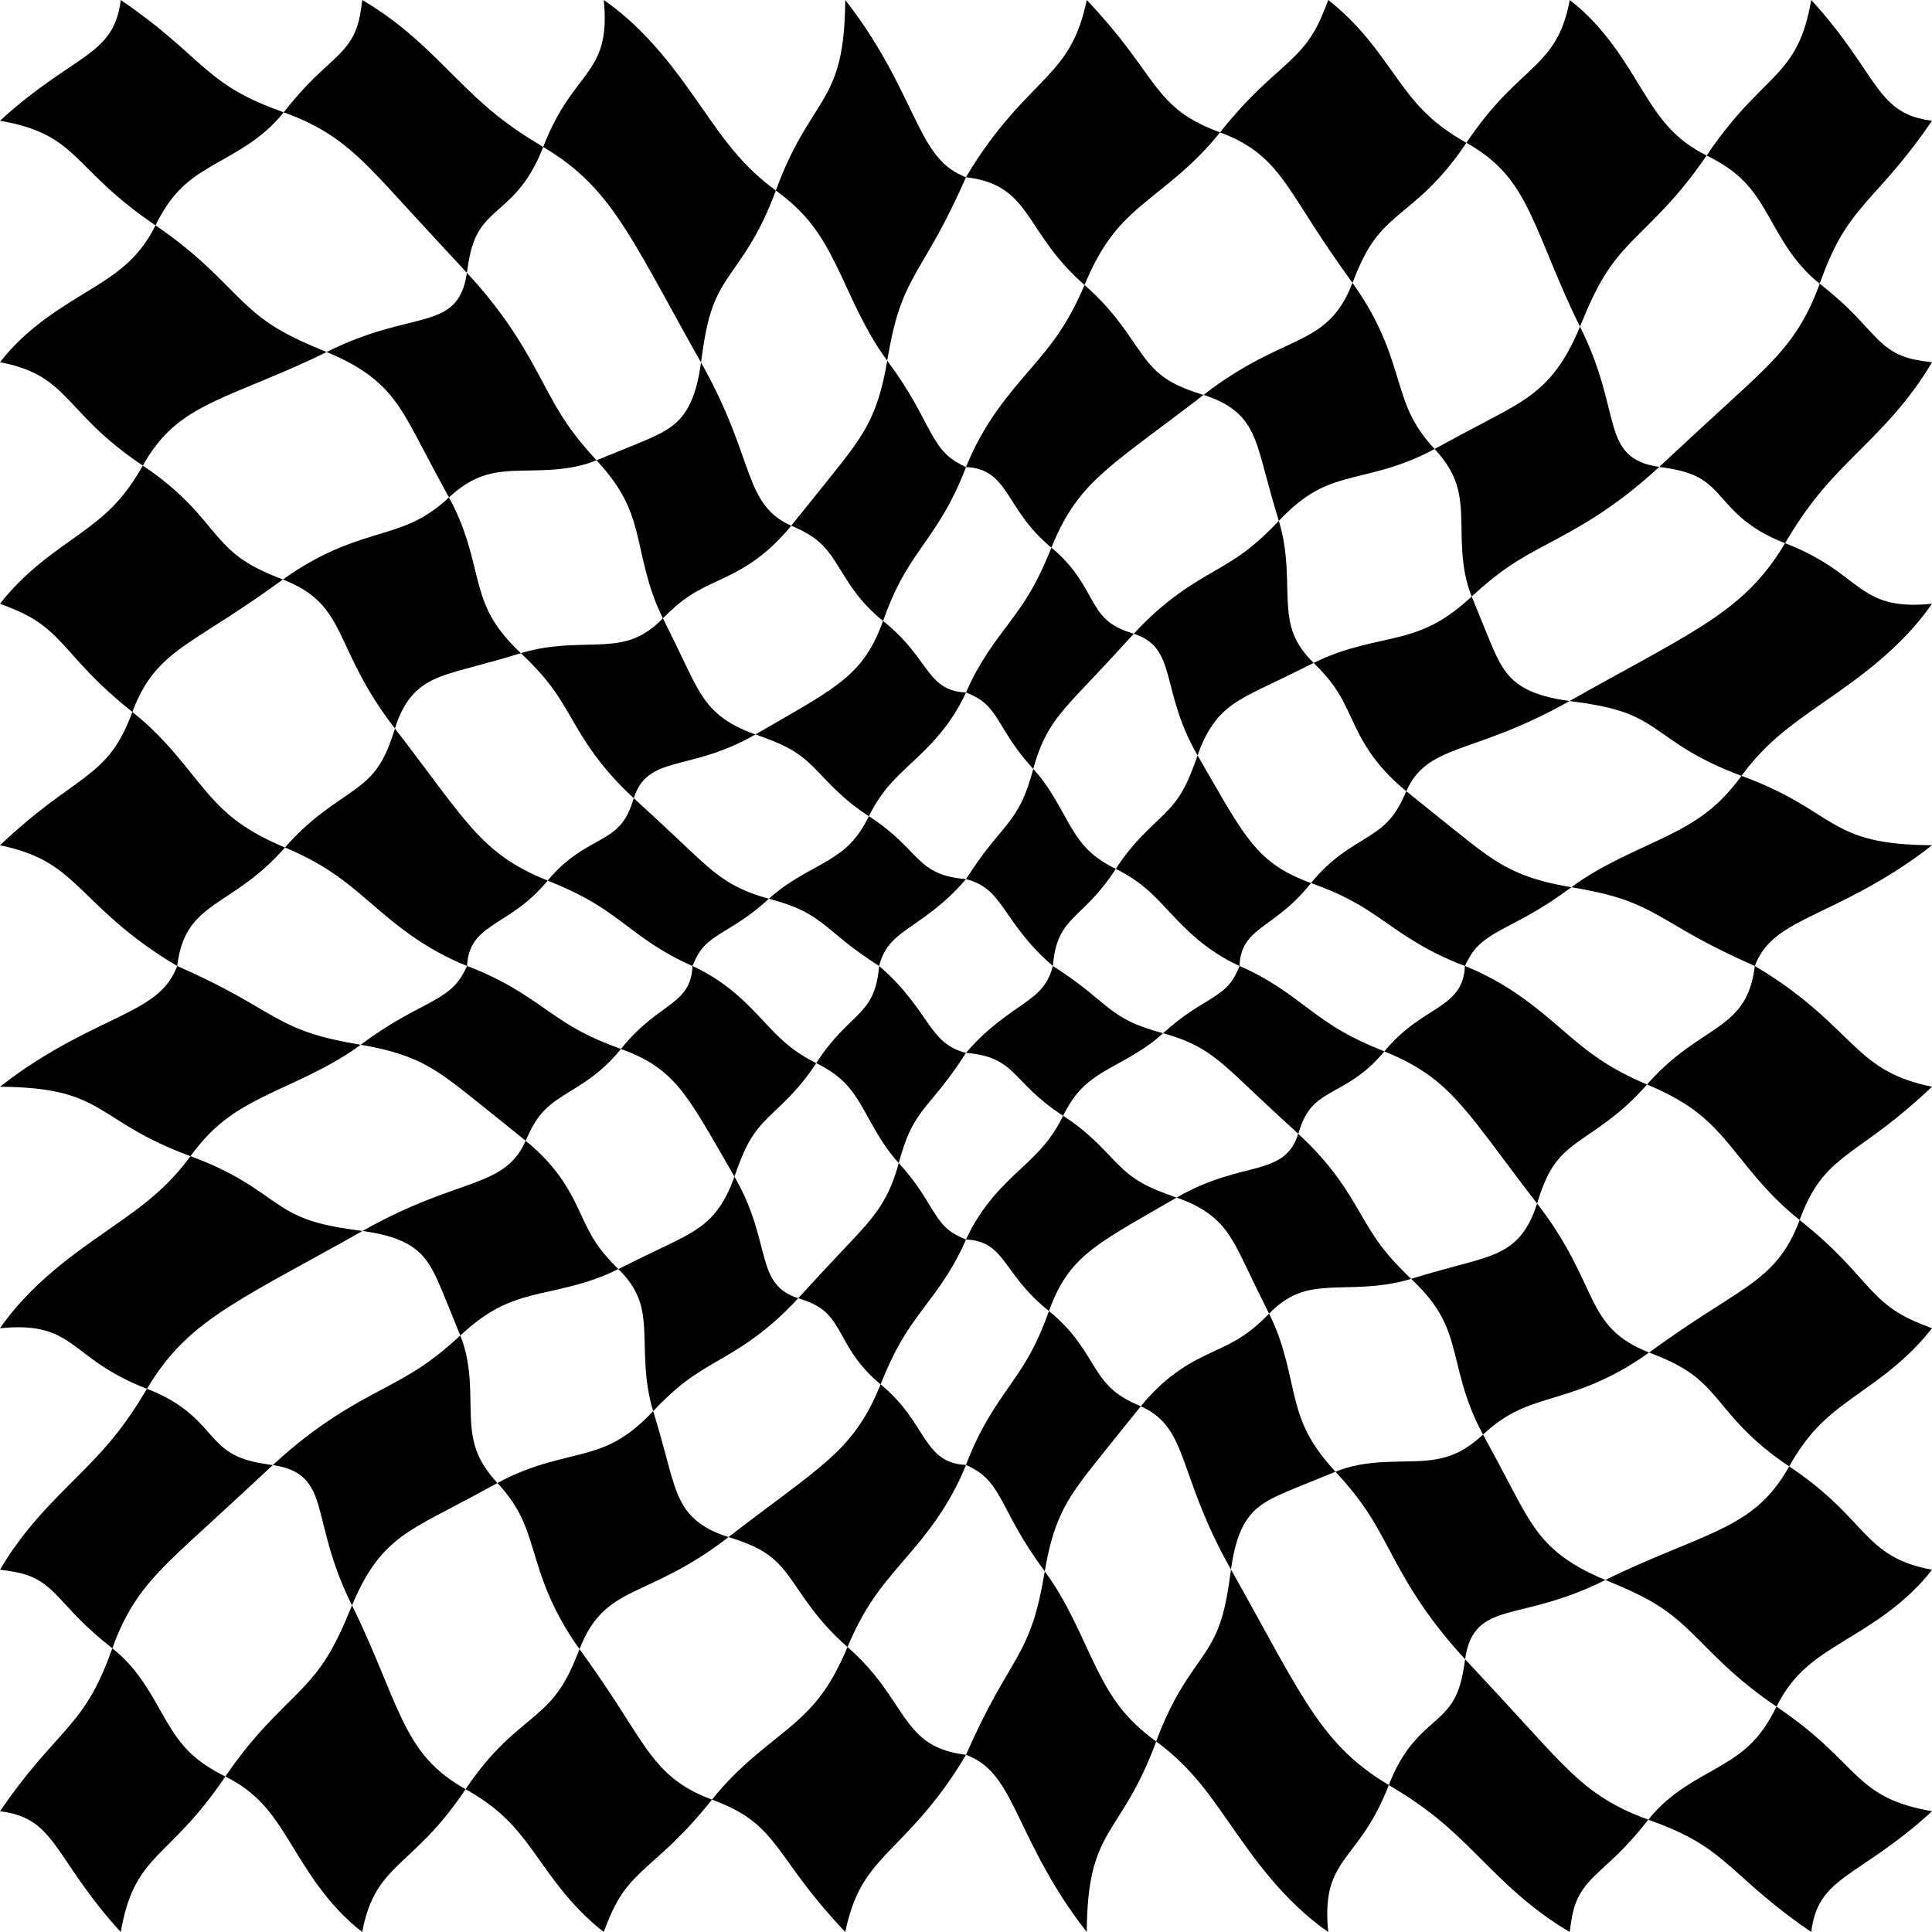 <?xml version="1.0" encoding="UTF-8"?>
<svg id="Layer_2" data-name="Layer 2" xmlns="http://www.w3.org/2000/svg" viewBox="0 0 4000 4000">
  <g id="_Слой_1" data-name="Слой 1">
    <g>
      <g>
        <path d="m587.32,232.54c-38.04-13.63-68.86-27.01-95.22-42.23-26.45-15.16-48.47-32.16-70.95-51.53-22.46-19.32-45.38-40.95-72.98-64.28-27.5-23.34-59.64-48.26-98.16-74.51-3.19,26.37-10.12,48.08-21.76,66.24-11.59,18.28-27.77,33.04-48.54,48.38-20.76,15.36-46.13,31.28-76.27,52.54-30.02,21.18-65.35,47.76-103.43,82.84,38.04,6.65,67.83,15.68,92.42,27.89,24.69,12.17,44.12,27.51,63.77,45.92,19.67,18.39,39.49,39.83,65.47,63.79,25.89,23.96,57.99,50.4,100.27,79,14.91-30.11,30.51-53.62,48.9-72.66,18.3-19.12,39.45-33.73,63.38-47.9,23.83-14.19,50.45-27.86,77.19-45.5,26.7-17.58,53.29-39.15,75.92-67.99Z"/>
        <path d="m1124.64,304.28c-37.7-22.37-69.87-44.21-98.86-67.71-29.07-23.42-55.05-48.58-82.11-75.6-27.02-26.92-55.17-55.67-87.2-83.59-31.91-27.92-67.51-54.64-106.46-77.38-2.67,23-6.17,45.07-13.81,63.45-7.49,18.62-18.95,33.83-33.72,48.87-14.74,15.07-32.64,30.12-52.09,49.24-19.52,19.03-40.45,42.14-63.06,70.98,38.04,13.66,69.88,29.3,98.25,48.17,28.46,18.86,53.47,40.94,79.77,67.33,26.27,26.38,53.88,57.05,86.85,92.97,32.8,35.88,71.05,77.09,114.44,123.7,4.11-30.6,9.45-55.15,18.57-74.46,8.98-19.49,21.7-33.72,37.16-47.92,15.39-14.27,33.46-28.52,51.43-49.68,17.99-21.02,35.78-49.24,50.84-88.36Z"/>
        <path d="m1606.3,394.43c-30.18-21.98-56.41-46.36-80.66-74.41-24.35-28-46.73-59.81-71.54-95.46-24.78-35.49-52.1-75-85.74-114.68-33.43-39.52-73.37-78.95-118.36-109.89,3.25,31.16,2.86,60.18-2.44,84.06-5.18,24.18-15.19,43.51-28.37,62.56-13.13,19.1-29.4,38.08-46.01,62.97-16.64,24.73-33.5,55.58-48.54,94.69,37.69,22.39,68.9,46.61,96.29,74.65,27.44,28.01,51.12,59.9,74.8,96.9,23.62,36.92,47.26,79.01,73.05,125.6,25.7,46.46,53.35,97.46,82.57,149,5.48-41.52,11.34-75.6,20.08-103.11,8.63-27.73,20.1-48.98,34.13-70.24,13.98-21.28,30.49-42.67,47.9-71.41,17.39-28.58,35.7-64.55,52.83-111.25Z"/>
        <path d="m2000,366.89c-21.71-8.11-39.99-20.5-55.9-38.71-16.02-18.16-29.67-42.01-44.73-72.18-15.13-30.14-31.61-66.71-54.8-109.98-23.13-43.03-53.19-93.54-94.57-146.02-.38,52.38-4.42,92.28-12.05,124.37-7.59,32.21-18.81,56.56-32.58,80.4-13.74,23.83-30.04,47.08-47.1,76.92-17.08,29.69-34.87,66.03-51.98,112.74,30.15,21.96,53.75,44.21,73.41,69.25,19.7,24.95,35.44,52.76,50.69,83.68,15.23,30.81,29.91,64.72,46.97,99.15,16.99,34.38,36.34,69.04,59.54,100.18,6.8-40.89,14.28-74.57,23.8-103.18,9.47-28.75,20.94-52.45,34.54-76.81,13.58-24.37,29.22-49.38,46.63-81.05,17.45-31.58,36.55-69.75,58.13-118.76Z"/>
        <path d="m676.2,728.81c-41.57-16.93-75.41-32.33-103.23-49.35-28-16.95-50.06-35.49-72.29-56.91-22.22-21.34-44.7-45.55-73.34-72.09-28.46-26.47-63.1-55.23-105.41-83.86-14.93,30.12-32.86,54.33-54.57,74.88-21.66,20.65-47.19,37.65-76.32,55.66-29.02,18-61.8,37.05-95.38,61.65-33.44,24.45-67.65,54.58-95.66,91.22,28.18,5.13,54.55,13.34,76.65,25.24,22.37,11.86,40.69,27.39,59.25,46.2,18.62,18.78,37.59,40.85,62.8,65.06,25.06,24.2,56.59,50.51,96.96,77.45,18.12-32.25,38.09-57.8,61.78-78.69,23.65-20.97,51.04-37.3,82.99-52.77,31.87-15.44,68.33-29.99,108.42-46.67,39.97-16.62,83.64-35.17,127.35-57.02Z"/>
        <path d="m1234.99,952.97c-24.86-26.84-45.2-51.91-62.38-77.33-17.32-25.46-31.42-51.37-47.12-80.89-15.74-29.46-33.11-62.64-58.05-101.18-24.82-38.37-57.43-82.2-100.81-128.86-4.19,30.55-13.77,51.32-28.23,65.75-14.48,14.51-33.84,22.66-58.01,29.7-24.18,7.04-53.22,12.91-87.28,22.88-34.02,9.91-73.22,23.89-116.92,45.77,41.52,16.99,72.67,35.16,96.79,54.72,24.2,19.6,41.43,40.58,56.89,64.19,15.42,23.6,29.06,49.83,44.96,79.92,15.79,30.06,33.67,63.98,54.71,102.24,21.58-20.02,41.98-33.53,63.27-41.89,21.27-8.45,43.48-11.66,68.1-12.93,24.56-1.33,51.52-.61,80.94-2.54,29.32-1.97,61.13-6.5,93.13-19.54Z"/>
        <path d="m1638.18,1088.35c-23.2-10.04-40.53-23.81-54.05-41.45-13.6-17.67-23.35-39.22-33.32-65.75-10-26.55-20.15-58.15-35.22-96.28-15.05-38.07-35.01-82.88-64.24-134.42-5.55,41.44-14.5,70.86-26.29,92.37-11.81,21.57-26.47,35.26-44.09,46.45-17.63,11.13-38.23,19.73-62.32,29.71-24.1,9.86-51.7,20.91-83.66,34.01,24.82,26.81,42.46,50.88,55.28,74.63,12.87,23.75,20.84,47.21,27.41,72.6,6.6,25.34,11.7,52.58,19.45,82.69,7.75,30.01,18.12,62.92,35.38,97.29,18.92-19.39,36.68-34.61,54.98-46.65,18.29-12.16,37.21-21.05,58.35-30.86,21.09-9.86,44.45-20.65,70.22-38.05,25.68-17.32,53.74-41.4,82.12-76.28Z"/>
        <path d="m2000,967.09c-14.11-6.69-27.91-14.15-39.73-25.46-11.97-11.19-22.12-26.1-32.56-44.78-10.49-18.65-21.35-40.95-35.66-66.05-14.26-25.16-31.97-52.99-55.15-84.1-6.81,40.85-15.35,73.29-26.27,100.88-10.92,27.66-24.23,50.48-40.34,73.54-16.1,23.01-34.97,46.3-56.89,73.71-21.92,27.23-46.88,58.61-75.22,93.52,23.19,9.97,41.47,19.89,56.18,32.5,14.8,12.5,26.01,27.63,37.22,45.23,11.22,17.53,22.45,37.47,37.67,58.07,15.1,20.58,34.36,41.77,59,61.44,11.33-31.55,22.81-58.47,35.61-82.38,12.74-24.01,26.83-45.05,42.16-67.11,15.28-22.04,31.76-45.13,48-72.7,16.24-27.47,32.03-59.31,45.98-96.32Z"/>
        <path d="m585.72,1199.84c-32.89-12.65-59.58-24.96-81.26-39.61-21.84-14.57-38.65-31.46-55.67-51.23-17.06-19.71-34.35-42.27-58.28-66.89-23.77-24.58-54.47-51.21-94.86-78.16-18.11,32.26-36.93,58.48-58.26,80.83-21.26,22.43-45.1,41.02-71.45,60.04-26.26,19-55.02,38.48-83.74,62.05-28.71,23.46-57.05,50.94-82.21,83.13,25.44,9.51,49.95,19.52,70.66,32.49,20.97,12.89,38.45,28.65,56.18,47.51,17.77,18.82,35.94,40.64,59.34,64.78,23.3,24.16,51.85,50.55,87.9,79.26,12.14-32.7,26.74-58.99,44.89-81.08,18.13-22.17,39.8-40.14,65.49-58.14,25.67-17.99,55.32-36.04,88.96-57.91,33.61-21.73,71.21-47.34,112.31-77.06Z"/>
        <path d="m1078.42,1352.32c-25.13-23.75-43.53-45.71-56.88-67.73-13.43-22.04-21.75-44.18-28.68-68.69-6.97-24.49-12.43-51.34-21.29-82.18-8.86-30.75-21.03-65.55-42.03-103.84-21.6,20.04-42.56,35.03-64.7,46.36-22.15,11.44-45.58,19.15-72.47,27.33-26.84,8.23-57.23,16.95-91.94,31.54-34.6,14.49-73.58,35.01-114.72,64.73,32.86,12.7,56.52,27.85,74.55,45.8,18.12,17.97,30.57,38.76,42.84,63.41,12.28,24.63,24.33,53.18,41.84,86.44,17.43,33.17,40.36,71.2,72.69,112.82,9.86-31.74,22.82-54.88,38.51-71.63,15.71-16.83,34.16-27.34,55.57-35.72,21.41-8.35,45.79-14.59,73.48-22.07,27.68-7.4,58.68-15.9,93.2-26.56Z"/>
        <path d="m1563.96,1520.57c-30.39-10.58-53.77-23.1-71.83-37.37-18.14-14.31-31.01-30.37-42.5-49.05-11.48-18.7-21.58-40.02-33.75-65.26-12.08-25.23-26.1-54.39-43.37-88.72-18.92,19.35-37.2,32.17-56.53,40.28-19.32,8.16-39.73,11.5-62.88,13.01-23.1,1.56-48.96,1.16-78.24,2.84-29.19,1.7-61.88,5.38-96.45,16.01,25.14,23.76,44.79,45.15,60.82,66.29,16.14,21.15,28.63,42.13,42.1,65.38,13.49,23.17,28.04,48.67,48.72,77.15,20.54,28.36,47.39,59.69,82.14,91.49,6.63-21.34,17.05-36.4,31.05-47.12,14-10.8,31.58-17.26,52.71-23.19,21.12-5.95,45.85-11.33,74.04-20.35,28.15-8.99,59.88-21.56,93.96-41.4Z"/>
        <path d="m2000,1433.69c-15.79-.5-30.77-3.87-43.38-10.99-12.77-7.05-23.29-17.79-33.96-31.48-10.72-13.66-21.67-30.27-36.45-48.36-14.7-18.1-33.35-37.62-57.96-57.27-11.35,31.52-24.05,56.41-39.37,77.27-15.31,20.9-33.24,37.8-54.73,54.05-21.45,16.21-46.49,31.74-75.16,48.73-28.59,16.92-60.93,35.1-95.03,54.93,30.4,10.53,54.18,20.02,73.28,31.05,19.2,10.95,33.79,23.38,48.2,37.78,14.4,14.34,28.68,30.61,46.84,47.85,18.04,17.21,39.95,35.37,66.63,52.64,11.28-22.89,23.9-42.32,38.46-59.74,14.52-17.51,31.03-33.01,49.29-50.06,18.2-17.05,38.22-35.71,58.13-59.48,19.85-23.64,39.51-52.54,55.2-86.91Z"/>
        <path d="m589.99,1754.66c-38.26-16.08-69.11-32.56-94.9-51.26-25.89-18.65-46.73-39.58-67.2-63.43-20.48-23.78-40.52-50.52-64.88-78.94-24.29-28.37-52.88-58.26-88.93-86.98-12.12,32.7-25.12,58.62-41.21,80.07-16.02,21.54-35.1,38.63-57.72,55.91-22.59,17.28-48.61,34.75-77.74,56.93-29.18,22.1-61.28,48.88-97.4,83.06,36.31,7.55,66.09,17.78,91.44,31.64,25.5,13.83,46.6,31.22,69.18,52.39,22.62,21.13,46.7,46.13,79.24,74.47,32.38,28.2,73.55,60.14,127.04,91.5,3.74-31.33,11.75-55.89,24.38-75.7,12.56-19.9,29.73-35.03,50.31-49.79,20.55-14.77,44.5-29.13,69.84-47.82,25.36-18.62,52.04-41.58,78.56-72.04Z"/>
        <path d="m1133.89,1823.18c-34.73-13.92-63.99-29.26-89.56-47.43-25.66-18.17-47.68-39.18-69.91-64.37-22.2-25.15-44.63-54.53-70.29-88.62-25.57-33.99-54.21-72.82-86.49-114.45-9.8,31.77-19.78,56.79-32.89,76.53-13.01,19.88-29.13,34.53-48.7,48.94-19.5,14.41-42.44,28.61-67.46,47.67-24.98,18.93-52.04,42.73-78.6,73.21,38.27,16.08,69.77,33.04,97.57,51.77,27.89,18.69,52.13,39.22,77.97,61.47,25.79,22.16,53.32,46.1,86.55,69.38,33.02,23.21,71.84,45.57,115.01,62.71.62-17.28,4.73-33.65,13.35-47.25,8.53-13.77,21.51-24.88,37.64-35.88,16.09-11.04,35.28-22.06,55.31-36.74,20.04-14.6,40.84-32.97,60.51-56.96Z"/>
        <path d="m1592,1860.74c-27.77-7.53-51.08-16.48-71.62-27.6-20.62-11.12-38.45-24.41-57.22-40.62-18.77-16.22-38.48-35.33-62.88-58.3-24.28-22.97-53.35-49.84-88.09-81.59-6.58,21.35-13.87,38.04-24.2,51.07-10.22,13.14-23.45,22.63-39.46,32.01-15.95,9.41-34.67,18.71-54.44,32.23-19.75,13.41-40.51,31.23-60.2,55.25,34.72,13.89,62.83,27.13,87.18,41.15,24.4,13.96,45.07,28.75,66.03,44.41,20.91,15.6,42.13,32.02,66.27,47.8,24.04,15.79,50.84,30.72,80.31,43.47,5.32-12.89,11.15-25.42,19.85-36,8.6-10.72,19.97-19.62,33.84-28.56,13.84-8.97,30.08-18.08,47.71-29.88,17.66-11.76,36.61-26.22,56.9-44.82Z"/>
        <path d="m2000,1820.14c-24.15-1.99-43.17-6.35-58.73-13.28-15.63-6.9-27.78-16.37-39.9-27.97-12.14-11.58-24.21-25.3-40.16-40.35-15.9-15.06-35.66-31.42-62.3-48.66-11.27,22.86-23.05,40.49-36.76,54.9-13.67,14.45-29.33,25.65-47.3,36.44-17.91,10.79-38.16,21.11-59.37,33.66-21.17,12.5-43.18,27.23-63.48,45.85,27.75,7.51,49.52,15.02,67.68,23.85,18.21,8.78,32.83,18.87,47.54,30.47,14.7,11.58,29.48,24.62,47.57,38.81,18.01,14.21,39.27,29.49,65.35,46.13,4.31-16.74,10.84-30.73,20.28-42.73,9.42-12.07,21.69-22.16,36.87-33.04,15.16-10.92,33.26-22.59,54.07-38.78,20.72-16.15,44.47-36.91,68.64-65.32Z"/>
      </g>
      <g>
        <path d="m2525.96,274.07c-32.7-12.12-58.62-25.12-80.07-41.21-21.54-16.02-38.63-35.1-55.91-57.72-17.28-22.59-34.74-48.61-56.93-77.74-22.1-29.18-48.88-61.28-83.06-97.4-7.55,36.31-17.78,66.09-31.64,91.44-13.83,25.5-31.22,46.6-52.39,69.18-21.13,22.62-46.12,46.7-74.47,79.24-28.2,32.38-60.14,73.55-91.5,127.04,31.33,3.74,55.89,11.75,75.7,24.38,19.91,12.56,35.03,29.73,49.79,50.32,14.77,20.55,29.12,44.5,47.82,69.84,18.62,25.36,41.58,52.05,72.04,78.56,16.07-38.26,32.56-69.11,51.26-94.9,18.65-25.89,39.58-46.73,63.43-67.2,23.78-20.48,50.52-40.52,78.94-64.88,28.36-24.29,58.26-52.88,86.98-88.93Z"/>
        <path d="m3036.05,295.65c-32.26-18.11-58.48-36.93-80.83-58.26-22.43-21.26-41.01-45.1-60.04-71.45-19-26.26-38.48-55.02-62.05-83.74-23.46-28.71-50.94-57.05-83.13-82.21-9.51,25.44-19.52,49.95-32.49,70.66-12.89,20.97-28.66,38.45-47.51,56.18-18.82,17.77-40.64,35.94-64.78,59.34-24.16,23.3-50.55,51.85-79.25,87.9,32.69,12.14,59,26.74,81.08,44.89,22.17,18.13,40.14,39.8,58.14,65.49,17.99,25.67,36.04,55.32,57.91,88.96,21.73,33.61,47.34,71.21,77.06,112.31,12.65-32.89,24.96-59.58,39.61-81.26,14.58-21.84,31.46-38.65,51.23-55.67,19.71-17.06,42.27-34.35,66.89-58.28,24.57-23.78,51.21-54.47,78.16-94.86Z"/>
        <path d="m3533.4,321.93c-30.12-14.94-54.33-32.86-74.88-54.57-20.65-21.66-37.65-47.19-55.66-76.32-18-29.02-37.05-61.8-61.65-95.38-24.45-33.44-54.57-67.65-91.22-95.66-5.13,28.18-13.34,54.55-25.24,76.65-11.85,22.37-27.39,40.69-46.2,59.25-18.78,18.62-40.84,37.59-65.06,62.8-24.2,25.06-50.52,56.59-77.45,96.96,32.26,18.12,57.79,38.09,78.69,61.78,20.97,23.64,37.31,51.04,52.77,82.99,15.43,31.87,29.98,68.33,46.67,108.42,16.62,39.97,35.17,83.64,57.02,127.35,16.93-41.57,32.33-75.41,49.35-103.23,16.95-28,35.49-50.06,56.91-72.29,21.34-22.22,45.55-44.7,72.09-73.34,26.47-28.46,55.23-63.1,83.86-105.41Z"/>
        <path d="m4000,250c-26.37-3.2-48.08-10.12-66.24-21.76-18.28-11.59-33.04-27.77-48.38-48.54-15.37-20.76-31.28-46.13-52.54-76.27-21.18-30.02-47.75-65.35-82.84-103.43-6.65,38.04-15.68,67.83-27.89,92.42-12.17,24.69-27.51,44.12-45.92,63.77-18.39,19.67-39.83,39.49-63.79,65.47-23.96,25.89-50.4,57.98-79,100.27,30.1,14.91,53.62,30.51,72.66,48.9,19.12,18.3,33.73,39.45,47.9,63.38,14.19,23.83,27.86,50.45,45.5,77.19,17.58,26.69,39.15,53.29,67.99,75.92,13.63-38.04,27.01-68.86,42.23-95.22,15.16-26.45,32.16-48.47,51.53-70.95,19.33-22.46,40.94-45.38,64.28-72.98,23.34-27.5,48.26-59.64,74.51-98.16Z"/>
        <path d="m2491.69,817.64c-31.77-9.8-56.8-19.78-76.53-32.89-19.88-13.01-34.54-29.13-48.94-48.7-14.4-19.5-28.61-42.44-47.67-67.46-18.92-24.98-42.74-52.05-73.21-78.6-16.08,38.27-33.04,69.77-51.77,97.57-18.69,27.9-39.22,52.12-61.47,77.97-22.16,25.79-46.1,53.32-69.38,86.55-23.21,33.02-45.57,71.84-62.71,115.01,17.28.62,33.65,4.73,47.25,13.35,13.77,8.53,24.88,21.52,35.88,37.64,11.04,16.08,22.06,35.28,36.74,55.31,14.6,20.04,32.97,40.84,56.96,60.51,13.92-34.73,29.26-63.99,47.43-89.56,18.17-25.66,39.18-47.68,64.37-69.9,25.15-22.2,54.53-44.63,88.62-70.29,33.99-25.57,72.82-54.2,114.45-86.49Z"/>
        <path d="m2970.12,929.55c-20.04-21.6-35.03-42.57-46.36-64.7-11.44-22.15-19.15-45.58-27.33-72.47-8.23-26.84-16.96-57.23-31.54-91.94-14.5-34.6-35.01-73.58-64.72-114.72-12.7,32.86-27.85,56.52-45.8,74.55-17.97,18.12-38.76,30.57-63.41,42.84-24.63,12.29-53.18,24.33-86.44,41.84-33.17,17.43-71.2,40.36-112.82,72.69,31.74,9.86,54.88,22.82,71.63,38.51,16.83,15.71,27.34,34.16,35.72,55.57,8.35,21.42,14.59,45.79,22.07,73.48,7.4,27.67,15.9,58.68,26.56,93.2,23.75-25.13,45.72-43.53,67.73-56.88,22.04-13.44,44.17-21.75,68.69-28.68,24.49-6.97,51.35-12.44,82.18-21.29,30.75-8.87,65.55-21.03,103.84-42.03Z"/>
        <path d="m3435.29,966.63c-30.55-4.19-51.32-13.77-65.75-28.23-14.51-14.48-22.66-33.84-29.7-58.01-7.04-24.18-12.91-53.22-22.88-87.28-9.91-34.02-23.88-73.22-45.77-116.92-16.99,41.53-35.17,72.67-54.72,96.79-19.59,24.2-40.59,41.43-64.19,56.89-23.6,15.41-49.83,29.06-79.92,44.96-30.06,15.79-63.98,33.67-102.24,54.71,20.02,21.58,33.52,41.98,41.89,63.27,8.45,21.27,11.66,43.48,12.93,68.1,1.33,24.56.61,51.52,2.54,80.94,1.97,29.32,6.5,61.13,19.54,93.13,26.84-24.86,51.9-45.2,77.33-62.38,25.46-17.32,51.37-31.43,80.89-47.12,29.46-15.74,62.64-33.11,101.18-58.05,38.37-24.82,82.2-57.43,128.86-100.81Z"/>
        <path d="m4000,750c-23-2.67-45.07-6.16-63.45-13.81-18.62-7.48-33.84-18.95-48.87-33.72-15.07-14.74-30.12-32.64-49.24-52.09-19.03-19.52-42.14-40.45-70.98-63.06-13.66,38.04-29.3,69.87-48.17,98.25-18.86,28.46-40.94,53.47-67.33,79.77-26.38,26.27-57.05,53.88-92.97,86.85-35.88,32.79-77.1,71.06-123.7,114.44,30.59,4.11,55.15,9.45,74.46,18.57,19.49,8.98,33.72,21.7,47.92,37.16,14.27,15.39,28.53,33.46,49.68,51.43,21.01,17.98,49.24,35.78,88.36,50.84,22.37-37.71,44.21-69.86,67.71-98.86,23.42-29.07,48.58-55.05,75.6-82.11,26.92-27.02,55.66-55.17,83.59-87.2,27.92-31.91,54.64-67.51,77.38-106.46Z"/>
        <path d="m2347.38,1312.19c-21.35-6.58-38.04-13.87-51.07-24.2-13.14-10.22-22.63-23.45-32.01-39.46-9.41-15.96-18.71-34.67-32.23-54.44-13.41-19.75-31.23-40.51-55.25-60.2-13.89,34.72-27.13,62.83-41.15,87.18-13.97,24.4-28.75,45.07-44.41,66.03-15.59,20.91-32.02,42.13-47.8,66.27-15.78,24.03-30.72,50.84-43.46,80.31,12.89,5.33,25.42,11.15,36,19.85,10.72,8.6,19.61,19.97,28.56,33.84,8.98,13.85,18.07,30.09,29.88,47.71,11.76,17.66,26.22,36.61,44.82,56.9,7.53-27.77,16.47-51.08,27.6-71.62,11.12-20.62,24.41-38.45,40.62-57.22,16.22-18.76,35.33-38.48,58.3-62.88,22.97-24.28,49.84-53.35,81.59-88.09Z"/>
        <path d="m2719.82,1372.52c-19.36-18.92-32.18-37.2-40.28-56.53-8.16-19.32-11.5-39.74-13.01-62.88-1.56-23.11-1.17-48.96-2.84-78.24-1.7-29.19-5.39-61.89-16.01-96.45-23.76,25.15-45.15,44.79-66.29,60.82-21.15,16.14-42.14,28.63-65.38,42.1-23.17,13.49-48.67,28.04-77.15,48.72-28.36,20.54-59.69,47.38-91.49,82.14,21.34,6.63,36.4,17.05,47.12,31.05,10.79,14,17.26,31.58,23.19,52.71,5.95,21.12,11.34,45.85,20.35,74.04,8.99,28.15,21.56,59.88,41.4,93.96,10.58-30.39,23.1-53.78,37.37-71.83,14.31-18.14,30.37-31.01,49.05-42.5,18.7-11.47,40.01-21.58,65.26-33.75,25.23-12.08,54.39-26.1,88.72-43.37Z"/>
        <path d="m3249.57,1451.35c-41.44-5.54-70.86-14.5-92.37-26.29-21.57-11.81-35.26-26.47-46.45-44.09-11.14-17.63-19.74-38.23-29.71-62.32-9.86-24.1-20.91-51.7-34.01-83.66-26.81,24.82-50.88,42.46-74.63,55.28-23.75,12.87-47.21,20.83-72.6,27.41-25.34,6.6-52.58,11.69-82.69,19.45-30.01,7.75-62.92,18.12-97.29,35.38,19.39,18.92,34.62,36.68,46.65,54.98,12.16,18.29,21.05,37.2,30.86,58.35,9.86,21.09,20.65,44.45,38.05,70.22,17.33,25.68,41.4,53.74,76.28,82.12,10.04-23.19,23.81-40.53,41.45-54.05,17.67-13.6,39.22-23.35,65.75-33.32,26.55-10,58.15-20.15,96.28-35.22,38.07-15.05,82.88-35.02,134.42-64.24Z"/>
        <path d="m4000,1250c-31.17,3.25-60.18,2.86-84.06-2.44-24.18-5.18-43.52-15.19-62.56-28.37-19.1-13.13-38.08-29.4-62.97-46.01-24.73-16.64-55.58-33.5-94.69-48.54-22.39,37.69-46.61,68.9-74.65,96.29-28.02,27.44-59.9,51.12-96.9,74.8-36.92,23.62-79.02,47.26-125.6,73.05-46.46,25.7-97.46,53.35-149,82.57,41.52,5.48,75.6,11.34,103.11,20.08,27.73,8.63,48.98,20.1,70.24,34.13,21.29,13.98,42.67,30.49,71.41,47.9,28.58,17.4,64.55,35.69,111.25,52.83,21.98-30.18,46.35-56.41,74.41-80.66,27.99-24.35,59.81-46.73,95.46-71.54,35.49-24.78,75.01-52.1,114.68-85.74,39.52-33.43,78.95-73.37,109.89-118.36Z"/>
        <path d="m2310.11,1798.92c-22.86-11.28-40.49-23.05-54.9-36.76-14.45-13.67-25.65-29.33-36.44-47.3-10.79-17.9-21.11-38.16-33.66-59.37-12.5-21.17-27.24-43.18-45.85-63.48-7.51,27.75-15.02,49.52-23.85,67.68-8.79,18.21-18.87,32.83-30.47,47.54-11.58,14.7-24.62,29.48-38.81,47.57-14.22,18.01-29.49,39.27-46.13,65.35,16.74,4.31,30.73,10.83,42.73,20.28,12.08,9.42,22.16,21.69,33.04,36.87,10.92,15.16,22.59,33.26,38.78,54.08,16.15,20.72,36.91,44.47,65.32,68.64,1.99-24.15,6.35-43.17,13.28-58.73,6.9-15.63,16.37-27.77,27.97-39.9,11.58-12.14,25.3-24.22,40.35-40.16,15.06-15.9,31.42-35.66,48.66-62.3Z"/>
        <path d="m2714.41,1828.25c-31.52-11.35-56.41-24.05-77.27-39.37-20.9-15.3-37.8-33.24-54.05-54.73-16.21-21.45-31.74-46.48-48.73-75.16-16.92-28.59-35.1-60.93-54.93-95.03-10.52,30.4-20.02,54.18-31.05,73.28-10.95,19.21-23.38,33.79-37.78,48.2-14.34,14.4-30.61,28.68-47.85,46.84-17.21,18.04-35.37,39.95-52.64,66.63,22.89,11.28,42.32,23.9,59.74,38.46,17.51,14.52,33.01,31.03,50.06,49.29,17.05,18.2,35.7,38.22,59.48,58.13,23.64,19.85,52.54,39.52,86.91,55.2.5-15.79,3.87-30.76,10.99-43.38,7.05-12.77,17.79-23.29,31.48-33.96,13.66-10.72,30.27-21.67,48.36-36.45,18.1-14.7,37.62-33.35,57.27-57.96Z"/>
        <path d="m3253.31,1836.9c-40.85-6.82-73.28-15.34-100.88-26.27-27.66-10.92-50.48-24.23-73.54-40.34-23.02-16.1-46.3-34.97-73.71-56.89-27.23-21.92-58.61-46.88-93.52-75.22-9.97,23.2-19.9,41.47-32.5,56.18-12.5,14.8-27.63,26.01-45.23,37.22-17.53,11.22-37.48,22.45-58.07,37.67-20.58,15.1-41.77,34.36-61.44,59,31.55,11.34,58.47,22.82,82.38,35.61,24.01,12.74,45.05,26.83,67.1,42.16,22.04,15.28,45.12,31.76,72.7,48,27.47,16.23,59.31,32.03,96.32,45.98,6.69-14.11,14.15-27.91,25.46-39.73,11.19-11.98,26.1-22.11,44.78-32.57,18.65-10.48,40.94-21.35,66.05-35.65,25.16-14.26,52.99-31.97,84.1-55.15Z"/>
        <path d="m4000,1750c-52.38-.38-92.28-4.41-124.37-12.05-32.21-7.59-56.56-18.81-80.4-32.58-23.83-13.74-47.08-30.04-76.92-47.1-29.69-17.08-66.04-34.87-112.74-51.98-21.96,30.15-44.22,53.75-69.25,73.41-24.95,19.7-52.77,35.44-83.68,50.69-30.81,15.23-64.72,29.91-99.15,46.97-34.38,17-69.04,36.34-100.18,59.54,40.89,6.8,74.58,14.29,103.18,23.8,28.75,9.47,52.45,20.94,76.81,34.54,24.37,13.59,49.38,29.22,81.05,46.63,31.58,17.45,69.74,36.55,118.76,58.13,8.1-21.71,20.5-39.99,38.71-55.9,18.16-16.02,42.02-29.66,72.19-44.73,30.15-15.12,66.71-31.61,109.98-54.8,43.02-23.13,93.55-53.19,146.02-94.57Z"/>
      </g>
      <g>
        <path d="m746.69,2163.1c-40.89-6.8-74.57-14.28-103.18-23.8-28.75-9.47-52.45-20.94-76.81-34.54-24.37-13.59-49.38-29.22-81.05-46.63-31.58-17.45-69.75-36.55-118.76-58.13-8.11,21.71-20.51,39.99-38.71,55.9-18.16,16.02-42.01,29.66-72.18,44.73-30.14,15.13-66.71,31.61-109.98,54.8-43.03,23.13-93.54,53.2-146.02,94.57,52.38.38,92.28,4.41,124.37,12.05,32.21,7.59,56.56,18.81,80.4,32.58,23.83,13.74,47.07,30.04,76.92,47.1,29.69,17.08,66.04,34.87,112.74,51.98,21.96-30.15,44.21-53.75,69.25-73.41,24.95-19.7,52.76-35.44,83.68-50.69,30.81-15.23,64.72-29.91,99.15-46.97,34.38-17,69.04-36.34,100.18-59.54Z"/>
        <path d="m1285.59,2171.75c-31.55-11.33-58.47-22.81-82.38-35.61-24.01-12.74-45.05-26.83-67.11-42.16-22.04-15.28-45.12-31.76-72.7-48-27.47-16.24-59.31-32.03-96.32-45.98-6.69,14.11-14.15,27.91-25.46,39.73-11.19,11.97-26.1,22.11-44.78,32.56-18.64,10.49-40.95,21.35-66.05,35.66-25.16,14.27-52.99,31.97-84.1,55.15,40.85,6.82,73.29,15.34,100.88,26.27,27.66,10.92,50.48,24.23,73.54,40.34,23.01,16.1,46.3,34.97,73.71,56.89,27.23,21.92,58.61,46.88,93.52,75.22,9.97-23.2,19.89-41.47,32.5-56.18,12.5-14.8,27.63-26.01,45.23-37.22,17.53-11.22,37.47-22.46,58.07-37.67,20.58-15.1,41.77-34.36,61.44-59Z"/>
        <path d="m1689.89,2201.08c-22.89-11.28-42.31-23.91-59.74-38.46-17.51-14.52-33.01-31.03-50.06-49.29-17.05-18.2-35.7-38.22-59.48-58.13-23.64-19.85-52.54-39.51-86.91-55.2-.5,15.79-3.87,30.76-10.99,43.38-7.05,12.77-17.79,23.29-31.48,33.96-13.66,10.72-30.27,21.67-48.36,36.45-18.1,14.7-37.62,33.36-57.27,57.96,31.52,11.35,56.41,24.05,77.27,39.37,20.9,15.3,37.8,33.25,54.05,54.73,16.2,21.45,31.74,46.49,48.73,75.16,16.92,28.59,35.1,60.93,54.93,95.03,10.52-30.4,20.02-54.18,31.05-73.28,10.95-19.21,23.38-33.79,37.78-48.2,14.34-14.4,30.61-28.68,47.85-46.84,17.21-18.04,35.38-39.95,52.64-66.63Z"/>
        <path d="m2000,2179.86c-16.74-4.31-30.73-10.84-42.73-20.28-12.08-9.42-22.16-21.69-33.04-36.87-10.92-15.16-22.59-33.26-38.78-54.08-16.15-20.72-36.91-44.47-65.32-68.64-1.99,24.15-6.36,43.17-13.28,58.73-6.9,15.64-16.37,27.78-27.97,39.9-11.58,12.14-25.3,24.21-40.35,40.16-15.06,15.9-31.42,35.66-48.66,62.3,22.86,11.27,40.49,23.05,54.9,36.76,14.45,13.67,25.65,29.33,36.44,47.3,10.79,17.9,21.11,38.16,33.66,59.37,12.5,21.17,27.23,43.18,45.85,63.48,7.51-27.75,15.02-49.52,23.85-67.68,8.79-18.21,18.87-32.83,30.47-47.54,11.58-14.7,24.62-29.48,38.81-47.57,14.21-18.01,29.49-39.27,46.13-65.35Z"/>
        <path d="m750.43,2548.65c-41.52-5.48-75.6-11.34-103.11-20.08-27.73-8.63-48.98-20.09-70.24-34.13-21.29-13.98-42.67-30.49-71.41-47.9-28.58-17.4-64.55-35.7-111.25-52.83-21.98,30.18-46.36,56.41-74.41,80.66-28,24.35-59.81,46.73-95.45,71.54-35.49,24.78-75.01,52.1-114.68,85.74-39.52,33.43-78.95,73.37-109.89,118.36,31.16-3.25,60.18-2.86,84.06,2.44,24.18,5.18,43.51,15.19,62.56,28.37,19.1,13.13,38.08,29.4,62.97,46.01,24.73,16.64,55.58,33.51,94.69,48.54,22.39-37.69,46.61-68.9,74.65-96.29,28.02-27.44,59.9-51.12,96.9-74.8,36.92-23.62,79.01-47.26,125.6-73.05,46.46-25.7,97.46-53.35,149-82.57Z"/>
        <path d="m1280.18,2627.48c-19.39-18.92-34.62-36.68-46.65-54.98-12.16-18.29-21.06-37.21-30.86-58.35-9.86-21.09-20.65-44.45-38.05-70.22-17.32-25.68-41.4-53.75-76.28-82.12-10.04,23.19-23.81,40.54-41.45,54.05-17.67,13.6-39.22,23.35-65.75,33.32-26.55,10-58.15,20.15-96.28,35.22-38.07,15.05-82.89,35.02-134.42,64.24,41.44,5.54,70.86,14.5,92.37,26.29,21.57,11.81,35.26,26.47,46.45,44.09,11.13,17.63,19.74,38.23,29.71,62.32,9.86,24.09,20.9,51.7,34.01,83.66,26.81-24.82,50.88-42.46,74.63-55.28,23.75-12.87,47.21-20.83,72.6-27.41,25.34-6.6,52.58-11.7,82.69-19.45,30.01-7.75,62.92-18.12,97.29-35.38Z"/>
        <path d="m1652.62,2687.8c-21.34-6.63-36.4-17.06-47.12-31.05-10.79-14.01-17.26-31.58-23.19-52.71-5.95-21.12-11.34-45.85-20.35-74.04-8.99-28.15-21.56-59.88-41.4-93.96-10.59,30.4-23.1,53.77-37.37,71.83-14.3,18.14-30.37,31.01-49.05,42.5-18.7,11.47-40.02,21.58-65.26,33.75-25.23,12.09-54.39,26.1-88.72,43.37,19.35,18.92,32.17,37.2,40.28,56.53,8.16,19.32,11.5,39.74,13.01,62.88,1.56,23.11,1.17,48.96,2.84,78.24,1.7,29.19,5.38,61.89,16.01,96.45,23.76-25.15,45.15-44.78,66.29-60.82,21.15-16.14,42.14-28.62,65.38-42.1,23.17-13.49,48.67-28.04,77.15-48.72,28.36-20.54,59.69-47.38,91.49-82.14Z"/>
        <path d="m2000,2566.31c-12.89-5.32-25.42-11.15-36-19.85-10.72-8.6-19.62-19.97-28.56-33.84-8.98-13.84-18.07-30.09-29.88-47.71-11.76-17.66-26.22-36.62-44.82-56.9-7.53,27.77-16.47,51.08-27.6,71.62-11.12,20.62-24.41,38.46-40.62,57.22-16.22,18.76-35.33,38.48-58.3,62.88-22.97,24.28-49.84,53.36-81.59,88.09,21.35,6.58,38.04,13.87,51.07,24.2,13.14,10.22,22.63,23.45,32.01,39.46,9.41,15.95,18.71,34.67,32.23,54.44,13.41,19.75,31.23,40.51,55.25,60.2,13.89-34.72,27.13-62.83,41.15-87.18,13.97-24.4,28.75-45.07,44.41-66.04,15.6-20.91,32.02-42.13,47.8-66.27,15.79-24.04,30.72-50.84,43.46-80.31Z"/>
        <path d="m564.71,3033.37c-30.6-4.11-55.15-9.45-74.46-18.57-19.49-8.98-33.72-21.7-47.92-37.16-14.27-15.39-28.52-33.46-49.68-51.43-21.02-17.99-49.24-35.78-88.36-50.84-22.37,37.7-44.21,69.86-67.71,98.86-23.42,29.07-48.58,55.04-75.6,82.11-26.92,27.01-55.66,55.17-83.59,87.2-27.92,31.91-54.64,67.51-77.38,106.46,23,2.67,45.07,6.17,63.45,13.81,18.62,7.49,33.83,18.95,48.87,33.72,15.07,14.74,30.12,32.63,49.24,52.09,19.03,19.52,42.14,40.46,70.98,63.06,13.66-38.04,29.3-69.88,48.17-98.25,18.87-28.46,40.94-53.47,67.33-79.77,26.38-26.27,57.05-53.89,92.97-86.85,35.88-32.8,77.09-71.05,123.7-114.44Z"/>
        <path d="m1029.88,3070.45c-20.02-21.58-33.53-41.98-41.89-63.27-8.45-21.27-11.65-43.48-12.93-68.1-1.33-24.56-.61-51.52-2.54-80.94-1.97-29.32-6.5-61.13-19.54-93.13-26.84,24.86-51.91,45.2-77.33,62.38-25.46,17.32-51.37,31.42-80.89,47.12-29.46,15.74-62.64,33.11-101.18,58.05-38.37,24.82-82.2,57.43-128.86,100.81,30.55,4.19,51.32,13.76,65.75,28.23,14.51,14.48,22.66,33.83,29.7,58.01,7.04,24.18,12.91,53.22,22.88,87.28,9.91,34.02,23.89,73.22,45.77,116.92,16.99-41.52,35.17-72.68,54.72-96.79,19.6-24.21,40.58-41.43,64.19-56.89,23.6-15.42,49.83-29.06,79.92-44.96,30.06-15.79,63.98-33.67,102.24-54.71Z"/>
        <path d="m1508.31,3182.36c-31.74-9.86-54.88-22.83-71.63-38.51-16.83-15.71-27.34-34.16-35.72-55.57-8.35-21.41-14.59-45.8-22.07-73.48-7.4-27.67-15.9-58.68-26.56-93.2-23.75,25.13-45.71,43.53-67.73,56.88-22.04,13.44-44.17,21.75-68.69,28.68-24.49,6.97-51.34,12.43-82.18,21.29-30.75,8.86-65.55,21.03-103.84,42.03,20.04,21.6,35.03,42.56,46.36,64.7,11.44,22.15,19.15,45.58,27.33,72.47,8.23,26.84,16.95,57.23,31.54,91.94,14.5,34.59,35.01,73.57,64.72,114.72,12.7-32.86,27.85-56.52,45.8-74.55,17.98-18.12,38.76-30.57,63.41-42.84,24.63-12.28,53.18-24.33,86.44-41.84,33.17-17.43,71.2-40.36,112.82-72.69Z"/>
        <path d="m2000,3032.91c-17.28-.62-33.66-4.72-47.25-13.35-13.77-8.53-24.88-21.51-35.88-37.64-11.04-16.09-22.06-35.28-36.74-55.31-14.6-20.04-32.97-40.84-56.96-60.51-13.91,34.73-29.26,63.99-47.43,89.56-18.17,25.66-39.18,47.68-64.37,69.9-25.15,22.2-54.53,44.63-88.62,70.29-33.99,25.57-72.82,54.2-114.45,86.49,31.77,9.81,56.79,19.77,76.53,32.89,19.88,13.02,34.53,29.13,48.94,48.7,14.41,19.5,28.61,42.44,47.67,67.46,18.93,24.98,42.73,52.05,73.21,78.6,16.08-38.26,33.04-69.76,51.77-97.57,18.68-27.9,39.22-52.13,61.47-77.97,22.16-25.8,46.1-53.32,69.38-86.55,23.21-33.02,45.57-71.84,62.71-115.01Z"/>
        <path d="m466.6,3678.07c-30.11-14.91-53.62-30.51-72.66-48.9-19.12-18.3-33.73-39.45-47.9-63.38-14.19-23.82-27.86-50.45-45.5-77.19-17.58-26.7-39.15-53.29-67.99-75.92-13.63,38.04-27.01,68.86-42.23,95.22-15.16,26.44-32.16,48.47-51.53,70.95-19.32,22.46-40.95,45.38-64.28,72.98-23.34,27.49-48.26,59.63-74.51,98.16,26.37,3.2,48.08,10.12,66.24,21.76,18.28,11.59,33.04,27.77,48.38,48.54,15.36,20.76,31.28,46.13,52.54,76.27,21.18,30.02,47.76,65.35,82.84,103.43,6.65-38.04,15.68-67.83,27.89-92.42,12.17-24.69,27.51-44.11,45.92-63.77,18.39-19.67,39.83-39.5,63.79-65.47,23.96-25.89,50.4-57.98,79-100.27Z"/>
        <path d="m963.95,3704.35c-32.25-18.12-57.8-38.09-78.69-61.78-20.97-23.64-37.31-51.04-52.77-82.99-15.44-31.87-29.98-68.33-46.67-108.42-16.62-39.98-35.17-83.64-57.02-127.35-16.93,41.57-32.33,75.41-49.35,103.23-16.95,28-35.49,50.06-56.91,72.29-21.34,22.22-45.55,44.7-72.09,73.34-26.47,28.46-55.23,63.1-83.86,105.41,30.12,14.94,54.33,32.85,74.88,54.57,20.65,21.66,37.65,47.19,55.66,76.32,18,29.02,37.05,61.79,61.65,95.38,24.45,33.44,54.57,67.66,91.22,95.66,5.13-28.18,13.34-54.54,25.24-76.65,11.85-22.36,27.39-40.7,46.2-59.25,18.78-18.62,40.84-37.59,65.06-62.8,24.2-25.06,50.52-56.59,77.45-96.96Z"/>
        <path d="m1474.04,3725.93c-32.7-12.14-58.99-26.74-81.08-44.89-22.17-18.13-40.14-39.8-58.14-65.49-17.99-25.67-36.04-55.32-57.91-88.96-21.73-33.62-47.34-71.21-77.06-112.31-12.65,32.89-24.95,59.58-39.61,81.26-14.57,21.84-31.46,38.66-51.23,55.67-19.71,17.06-42.27,34.35-66.89,58.28-24.57,23.78-51.21,54.47-78.16,94.86,32.26,18.11,58.48,36.93,80.83,58.26,22.43,21.26,41.01,45.1,60.04,71.45,19,26.27,38.48,55.01,62.05,83.74,23.46,28.71,50.94,57.05,83.13,82.21,9.51-25.44,19.52-49.95,32.49-70.66,12.88-20.98,28.66-38.45,47.51-56.18,18.82-17.76,40.64-35.94,64.78-59.34,24.17-23.3,50.55-51.84,79.25-87.9Z"/>
        <path d="m2000,3633.11c-31.33-3.74-55.9-11.75-75.7-24.38-19.91-12.56-35.04-29.73-49.79-50.32-14.77-20.55-29.13-44.5-47.82-69.84-18.62-25.36-41.58-52.05-72.04-78.56-16.07,38.26-32.56,69.11-51.26,94.9-18.66,25.89-39.58,46.73-63.43,67.2-23.78,20.48-50.52,40.52-78.94,64.88-28.37,24.28-58.26,52.88-86.98,88.93,32.7,12.12,58.62,25.12,80.07,41.21,21.54,16.02,38.63,35.11,55.91,57.72,17.28,22.59,34.74,48.61,56.93,77.74,22.1,29.18,48.88,61.28,83.06,97.4,7.55-36.32,17.77-66.09,31.64-91.44,13.83-25.5,31.23-46.6,52.39-69.18,21.13-22.62,46.12-46.71,74.47-79.24,28.2-32.38,60.14-73.55,91.5-127.03Z"/>
      </g>
      <g>
        <path d="m2408,2139.26c-27.75-7.51-49.52-15.02-67.68-23.85-18.21-8.78-32.83-18.87-47.54-30.47-14.7-11.58-29.48-24.62-47.56-38.81-18.01-14.22-39.28-29.49-65.35-46.13-4.31,16.74-10.84,30.73-20.28,42.73-9.42,12.08-21.69,22.16-36.87,33.04-15.16,10.92-33.26,22.59-54.08,38.78-20.72,16.15-44.47,36.91-68.64,65.32,24.15,1.99,43.17,6.35,58.73,13.28,15.64,6.9,27.78,16.37,39.9,27.97,12.14,11.58,24.21,25.3,40.16,40.35,15.9,15.06,35.66,31.41,62.3,48.66,11.27-22.86,23.05-40.5,36.76-54.9,13.67-14.45,29.33-25.65,47.3-36.44,17.9-10.79,38.16-21.11,59.37-33.66,21.17-12.5,43.18-27.23,63.48-45.85Z"/>
        <path d="m2866.11,2176.82c-34.72-13.89-62.83-27.13-87.18-41.15-24.4-13.97-45.07-28.75-66.03-44.41-20.91-15.6-42.13-32.02-66.27-47.8-24.04-15.79-50.84-30.72-80.31-43.47-5.32,12.89-11.15,25.42-19.85,36-8.6,10.72-19.97,19.62-33.84,28.56-13.84,8.98-30.09,18.07-47.71,29.88-17.66,11.76-36.62,26.21-56.9,44.82,27.77,7.53,51.08,16.48,71.62,27.6,20.62,11.12,38.45,24.41,57.22,40.62,18.77,16.22,38.48,35.33,62.88,58.3,24.28,22.97,53.35,49.84,88.09,81.59,6.58-21.35,13.87-38.04,24.2-51.07,10.22-13.15,23.45-22.63,39.46-32.01,15.95-9.41,34.67-18.71,54.44-32.23,19.75-13.41,40.51-31.23,60.2-55.25Z"/>
        <path d="m3410.01,2245.34c-38.26-16.08-69.77-33.05-97.57-51.77-27.89-18.69-52.13-39.22-77.97-61.47-25.79-22.16-53.32-46.1-86.55-69.38-33.02-23.21-71.84-45.57-115.01-62.71-.62,17.28-4.72,33.65-13.35,47.25-8.53,13.77-21.51,24.88-37.64,35.88-16.08,11.04-35.28,22.06-55.31,36.74-20.04,14.6-40.84,32.97-60.51,56.96,34.74,13.92,63.99,29.26,89.56,47.43,25.66,18.17,47.68,39.18,69.9,64.37,22.2,25.15,44.63,54.53,70.29,88.62,25.57,33.99,54.21,72.82,86.49,114.45,9.8-31.77,19.77-56.79,32.89-76.53,13.01-19.88,29.13-34.53,48.7-48.94,19.5-14.4,42.43-28.61,67.46-47.67,24.98-18.92,52.04-42.74,78.6-73.21Z"/>
        <path d="m4000,2250c-36.32-7.54-66.1-17.78-91.44-31.64-25.5-13.83-46.6-31.23-69.18-52.39-22.62-21.13-46.71-46.12-79.24-74.47-32.38-28.2-73.55-60.14-127.04-91.5-3.74,31.32-11.76,55.9-24.38,75.7-12.56,19.91-29.73,35.03-50.32,49.79-20.55,14.77-44.5,29.12-69.84,47.82-25.36,18.62-52.05,41.58-78.56,72.03,38.27,16.07,69.11,32.56,94.9,51.26,25.89,18.65,46.73,39.58,67.2,63.43,20.48,23.78,40.51,50.52,64.88,78.94,24.29,28.37,52.88,58.26,88.93,86.98,12.12-32.7,25.12-58.62,41.21-80.07,16.02-21.54,35.1-38.63,57.72-55.91,22.58-17.28,48.61-34.75,77.74-56.93,29.18-22.11,61.28-48.88,97.4-83.06Z"/>
        <path d="m2436.04,2479.43c-30.4-10.52-54.18-20.02-73.28-31.05-19.2-10.95-33.79-23.38-48.2-37.78-14.4-14.34-28.68-30.61-46.84-47.85-18.04-17.21-39.95-35.37-66.63-52.64-11.28,22.89-23.9,42.32-38.46,59.74-14.52,17.51-31.03,33.01-49.29,50.06-18.2,17.05-38.22,35.7-58.13,59.48-19.85,23.64-39.51,52.54-55.2,86.91,15.79.5,30.76,3.87,43.38,10.99,12.77,7.05,23.29,17.79,33.96,31.48,10.72,13.66,21.67,30.28,36.45,48.36,14.7,18.1,33.35,37.62,57.96,57.27,11.35-31.52,24.05-56.41,39.37-77.27,15.31-20.9,33.24-37.8,54.73-54.05,21.45-16.21,46.49-31.74,75.16-48.73,28.59-16.92,60.93-35.1,95.03-54.93Z"/>
        <path d="m2921.58,2647.68c-25.14-23.76-44.79-45.15-60.82-66.29-16.14-21.15-28.63-42.14-42.1-65.38-13.49-23.17-28.04-48.67-48.72-77.15-20.54-28.36-47.38-59.69-82.14-91.49-6.63,21.34-17.05,36.4-31.05,47.11-14,10.79-31.57,17.25-52.71,23.19-21.12,5.95-45.85,11.33-74.04,20.35-28.15,8.99-59.88,21.56-93.96,41.4,30.4,10.58,53.77,23.1,71.83,37.37,18.14,14.3,31.01,30.37,42.5,49.05,11.48,18.7,21.58,40.02,33.75,65.26,12.08,25.23,26.1,54.38,43.37,88.72,18.92-19.35,37.2-32.17,56.53-40.28,19.32-8.16,39.74-11.5,62.88-13.01,23.1-1.56,48.96-1.17,78.24-2.84,29.19-1.7,61.88-5.39,96.45-16.01Z"/>
        <path d="m3414.28,2800.16c-32.86-12.71-56.52-27.85-74.55-45.8-18.11-17.97-30.57-38.76-42.84-63.41-12.28-24.63-24.33-53.18-41.84-86.44-17.43-33.17-40.36-71.2-72.69-112.82-9.87,31.74-22.83,54.88-38.51,71.63-15.71,16.83-34.16,27.34-55.57,35.72-21.42,8.35-45.79,14.58-73.48,22.07-27.68,7.4-58.68,15.9-93.2,26.56,25.13,23.75,43.53,45.71,56.88,67.73,13.43,22.04,21.75,44.18,28.67,68.69,6.97,24.49,12.44,51.34,21.29,82.18,8.87,30.75,21.03,65.55,42.03,103.84,21.6-20.04,42.56-35.03,64.7-46.36,22.15-11.44,45.58-19.15,72.47-27.33,26.84-8.22,57.23-16.96,91.94-31.54,34.6-14.5,73.57-35.01,114.72-64.72Z"/>
        <path d="m4000,2750c-25.43-9.51-49.95-19.52-70.66-32.49-20.97-12.88-38.46-28.65-56.18-47.51-17.77-18.82-35.93-40.64-59.34-64.78-23.3-24.17-51.85-50.55-87.9-79.26-12.14,32.7-26.74,58.99-44.89,81.08-18.13,22.17-39.8,40.14-65.49,58.14-25.67,17.99-55.32,36.04-88.96,57.91-33.61,21.73-71.21,47.34-112.31,77.06,32.89,12.65,59.58,24.96,81.26,39.61,21.84,14.58,38.65,31.46,55.67,51.23,17.06,19.72,34.35,42.27,58.28,66.89,23.78,24.58,54.47,51.2,94.86,78.16,18.1-32.26,36.93-58.48,58.26-80.83,21.26-22.44,45.1-41.01,71.45-60.04,26.27-19,55.02-38.48,83.74-62.05,28.71-23.46,57.04-50.94,82.21-83.13Z"/>
        <path d="m2361.82,2911.65c-23.2-9.97-41.47-19.89-56.18-32.5-14.8-12.5-26.01-27.63-37.22-45.23-11.22-17.53-22.46-37.48-37.67-58.07-15.1-20.58-34.36-41.77-59-61.44-11.33,31.55-22.82,58.46-35.61,82.38-12.74,24.01-26.84,45.05-42.16,67.11-15.28,22.03-31.76,45.12-48,72.7-16.24,27.47-32.03,59.3-45.98,96.32,14.11,6.7,27.91,14.14,39.73,25.46,11.98,11.19,22.12,26.1,32.57,44.78,10.49,18.65,21.35,40.94,35.66,66.05,14.27,25.16,31.97,52.99,55.15,84.1,6.82-40.85,15.34-73.28,26.27-100.88,10.92-27.66,24.23-50.48,40.34-73.54,16.1-23.02,34.97-46.3,56.89-73.71,21.91-27.23,46.88-58.61,75.22-93.52Z"/>
        <path d="m2765.01,3047.03c-24.81-26.81-42.46-50.88-55.28-74.63-12.87-23.75-20.84-47.21-27.41-72.6-6.6-25.34-11.69-52.58-19.45-82.69-7.75-30.01-18.12-62.92-35.38-97.29-18.92,19.39-36.68,34.62-54.98,46.65-18.29,12.16-37.2,21.05-58.35,30.86-21.08,9.86-44.45,20.66-70.22,38.05-25.68,17.32-53.74,41.4-82.12,76.28,23.19,10.04,40.54,23.81,54.05,41.45,13.6,17.67,23.35,39.22,33.32,65.75,10,26.55,20.14,58.15,35.22,96.28,15.05,38.07,35.02,82.88,64.24,134.42,5.55-41.43,14.5-70.87,26.29-92.37,11.81-21.57,26.47-35.26,44.09-46.45,17.63-11.13,38.23-19.73,62.32-29.71,24.1-9.86,51.71-20.91,83.66-34.01Z"/>
        <path d="m3323.8,3271.19c-41.52-16.98-72.68-35.17-96.79-54.72-24.21-19.6-41.43-40.58-56.89-64.19-15.42-23.6-29.06-49.83-44.96-79.92-15.79-30.06-33.67-63.98-54.71-102.24-21.58,20.02-41.98,33.53-63.27,41.89-21.27,8.45-43.48,11.65-68.1,12.93-24.56,1.33-51.52.6-80.94,2.54-29.32,1.97-61.13,6.5-93.13,19.54,24.86,26.84,45.2,51.91,62.38,77.33,17.32,25.46,31.43,51.37,47.12,80.89,15.74,29.45,33.11,62.64,58.05,101.18,24.82,38.37,57.43,82.2,100.81,128.86,4.18-30.55,13.77-51.32,28.23-65.75,14.48-14.51,33.84-22.66,58.01-29.7,24.17-7.04,53.22-12.91,87.28-22.88,34.02-9.91,73.22-23.88,116.92-45.77Z"/>
        <path d="m4000,3250c-28.18-5.13-54.55-13.34-76.65-25.24-22.36-11.85-40.69-27.39-59.25-46.2-18.62-18.78-37.6-40.84-62.8-65.06-25.06-24.2-56.59-50.51-96.96-77.45-18.11,32.25-38.1,57.8-61.78,78.69-23.65,20.97-51.04,37.3-82.99,52.77-31.87,15.44-68.34,29.98-108.42,46.67-39.97,16.62-83.63,35.17-127.36,57.02,41.57,16.93,75.41,32.33,103.23,49.35,27.99,16.95,50.06,35.49,72.29,56.91,22.22,21.34,44.7,45.55,73.34,72.09,28.46,26.47,63.1,55.23,105.41,83.86,14.93-30.11,32.86-54.33,54.56-74.88,21.66-20.65,47.19-37.65,76.32-55.66,29.02-18,61.8-37.05,95.38-61.65,33.44-24.45,67.66-54.57,95.66-91.22Z"/>
        <path d="m2393.7,3605.57c-30.15-21.96-53.75-44.21-73.41-69.25-19.7-24.95-35.44-52.76-50.69-83.68-15.23-30.81-29.91-64.72-46.97-99.15-16.99-34.39-36.34-69.05-59.54-100.18-6.8,40.89-14.29,74.57-23.8,103.18-9.47,28.75-20.94,52.45-34.54,76.81-13.58,24.37-29.22,49.38-46.63,81.05-17.45,31.59-36.55,69.74-58.13,118.76,21.71,8.11,39.99,20.5,55.9,38.71,16.03,18.16,29.67,42.01,44.73,72.18,15.13,30.15,31.61,66.72,54.8,109.98,23.13,43.03,53.19,93.54,94.57,146.02.38-52.38,4.41-92.27,12.05-124.37,7.59-32.21,18.81-56.55,32.58-80.4,13.74-23.83,30.04-47.08,47.1-76.92,17.08-29.7,34.87-66.03,51.98-112.74Z"/>
        <path d="m2875.36,3695.72c-37.69-22.39-68.9-46.61-96.29-74.65-27.44-28.02-51.12-59.89-74.8-96.9-23.62-36.92-47.26-79.01-73.05-125.6-25.7-46.46-53.35-97.46-82.57-149-5.48,41.52-11.34,75.6-20.08,103.11-8.63,27.74-20.09,48.98-34.13,70.24-13.98,21.29-30.49,42.67-47.9,71.41-17.4,28.58-35.7,64.55-52.83,111.25,30.18,21.99,56.41,46.35,80.66,74.41,24.35,28,46.74,59.81,71.54,95.46,24.78,35.5,52.1,75,85.74,114.68,33.43,39.51,73.37,78.96,118.36,109.89-3.25-31.16-2.87-60.18,2.44-84.06,5.18-24.18,15.19-43.52,28.37-62.56,13.13-19.11,29.41-38.08,46.01-62.97,16.64-24.73,33.5-55.58,48.54-94.69Z"/>
        <path d="m3412.68,3767.46c-38.04-13.66-69.87-29.3-98.25-48.17-28.46-18.86-53.47-40.94-79.77-67.33-26.27-26.38-53.88-57.05-86.85-92.97-32.79-35.88-71.06-77.09-114.44-123.7-4.11,30.59-9.45,55.15-18.57,74.46-8.98,19.49-21.7,33.72-37.16,47.92-15.39,14.27-33.46,28.52-51.43,49.68-17.98,21.02-35.78,49.24-50.84,88.36,37.71,22.37,69.86,44.21,98.86,67.71,29.07,23.41,55.05,48.58,82.11,75.6,27.02,26.92,55.17,55.67,87.2,83.59,31.92,27.92,67.51,54.64,106.46,77.38,2.67-23,6.16-45.07,13.81-63.45,7.48-18.62,18.95-33.83,33.72-48.87,14.74-15.07,32.64-30.12,52.09-49.24,19.52-19.03,40.46-42.14,63.06-70.98Z"/>
        <path d="m4000,3750c-38.04-6.65-67.83-15.68-92.42-27.89-24.69-12.17-44.11-27.51-63.77-45.92-19.67-18.39-39.5-39.84-65.47-63.79-25.88-23.96-57.99-50.4-100.27-79-14.91,30.11-30.51,53.62-48.9,72.66-18.3,19.12-39.45,33.73-63.38,47.9-23.83,14.19-50.45,27.86-77.19,45.5-26.7,17.58-53.29,39.15-75.92,67.99,38.04,13.63,68.87,27.01,95.22,42.23,26.44,15.16,48.47,32.16,70.95,51.53,22.46,19.32,45.38,40.94,72.98,64.28,27.5,23.34,59.64,48.27,98.16,74.51,3.19-26.38,10.12-48.08,21.76-66.24,11.59-18.28,27.78-33.04,48.54-48.38,20.77-15.36,46.13-31.28,76.27-52.54,30.02-21.18,65.35-47.75,103.43-82.84Z"/>
      </g>
    </g>
  </g>
</svg>